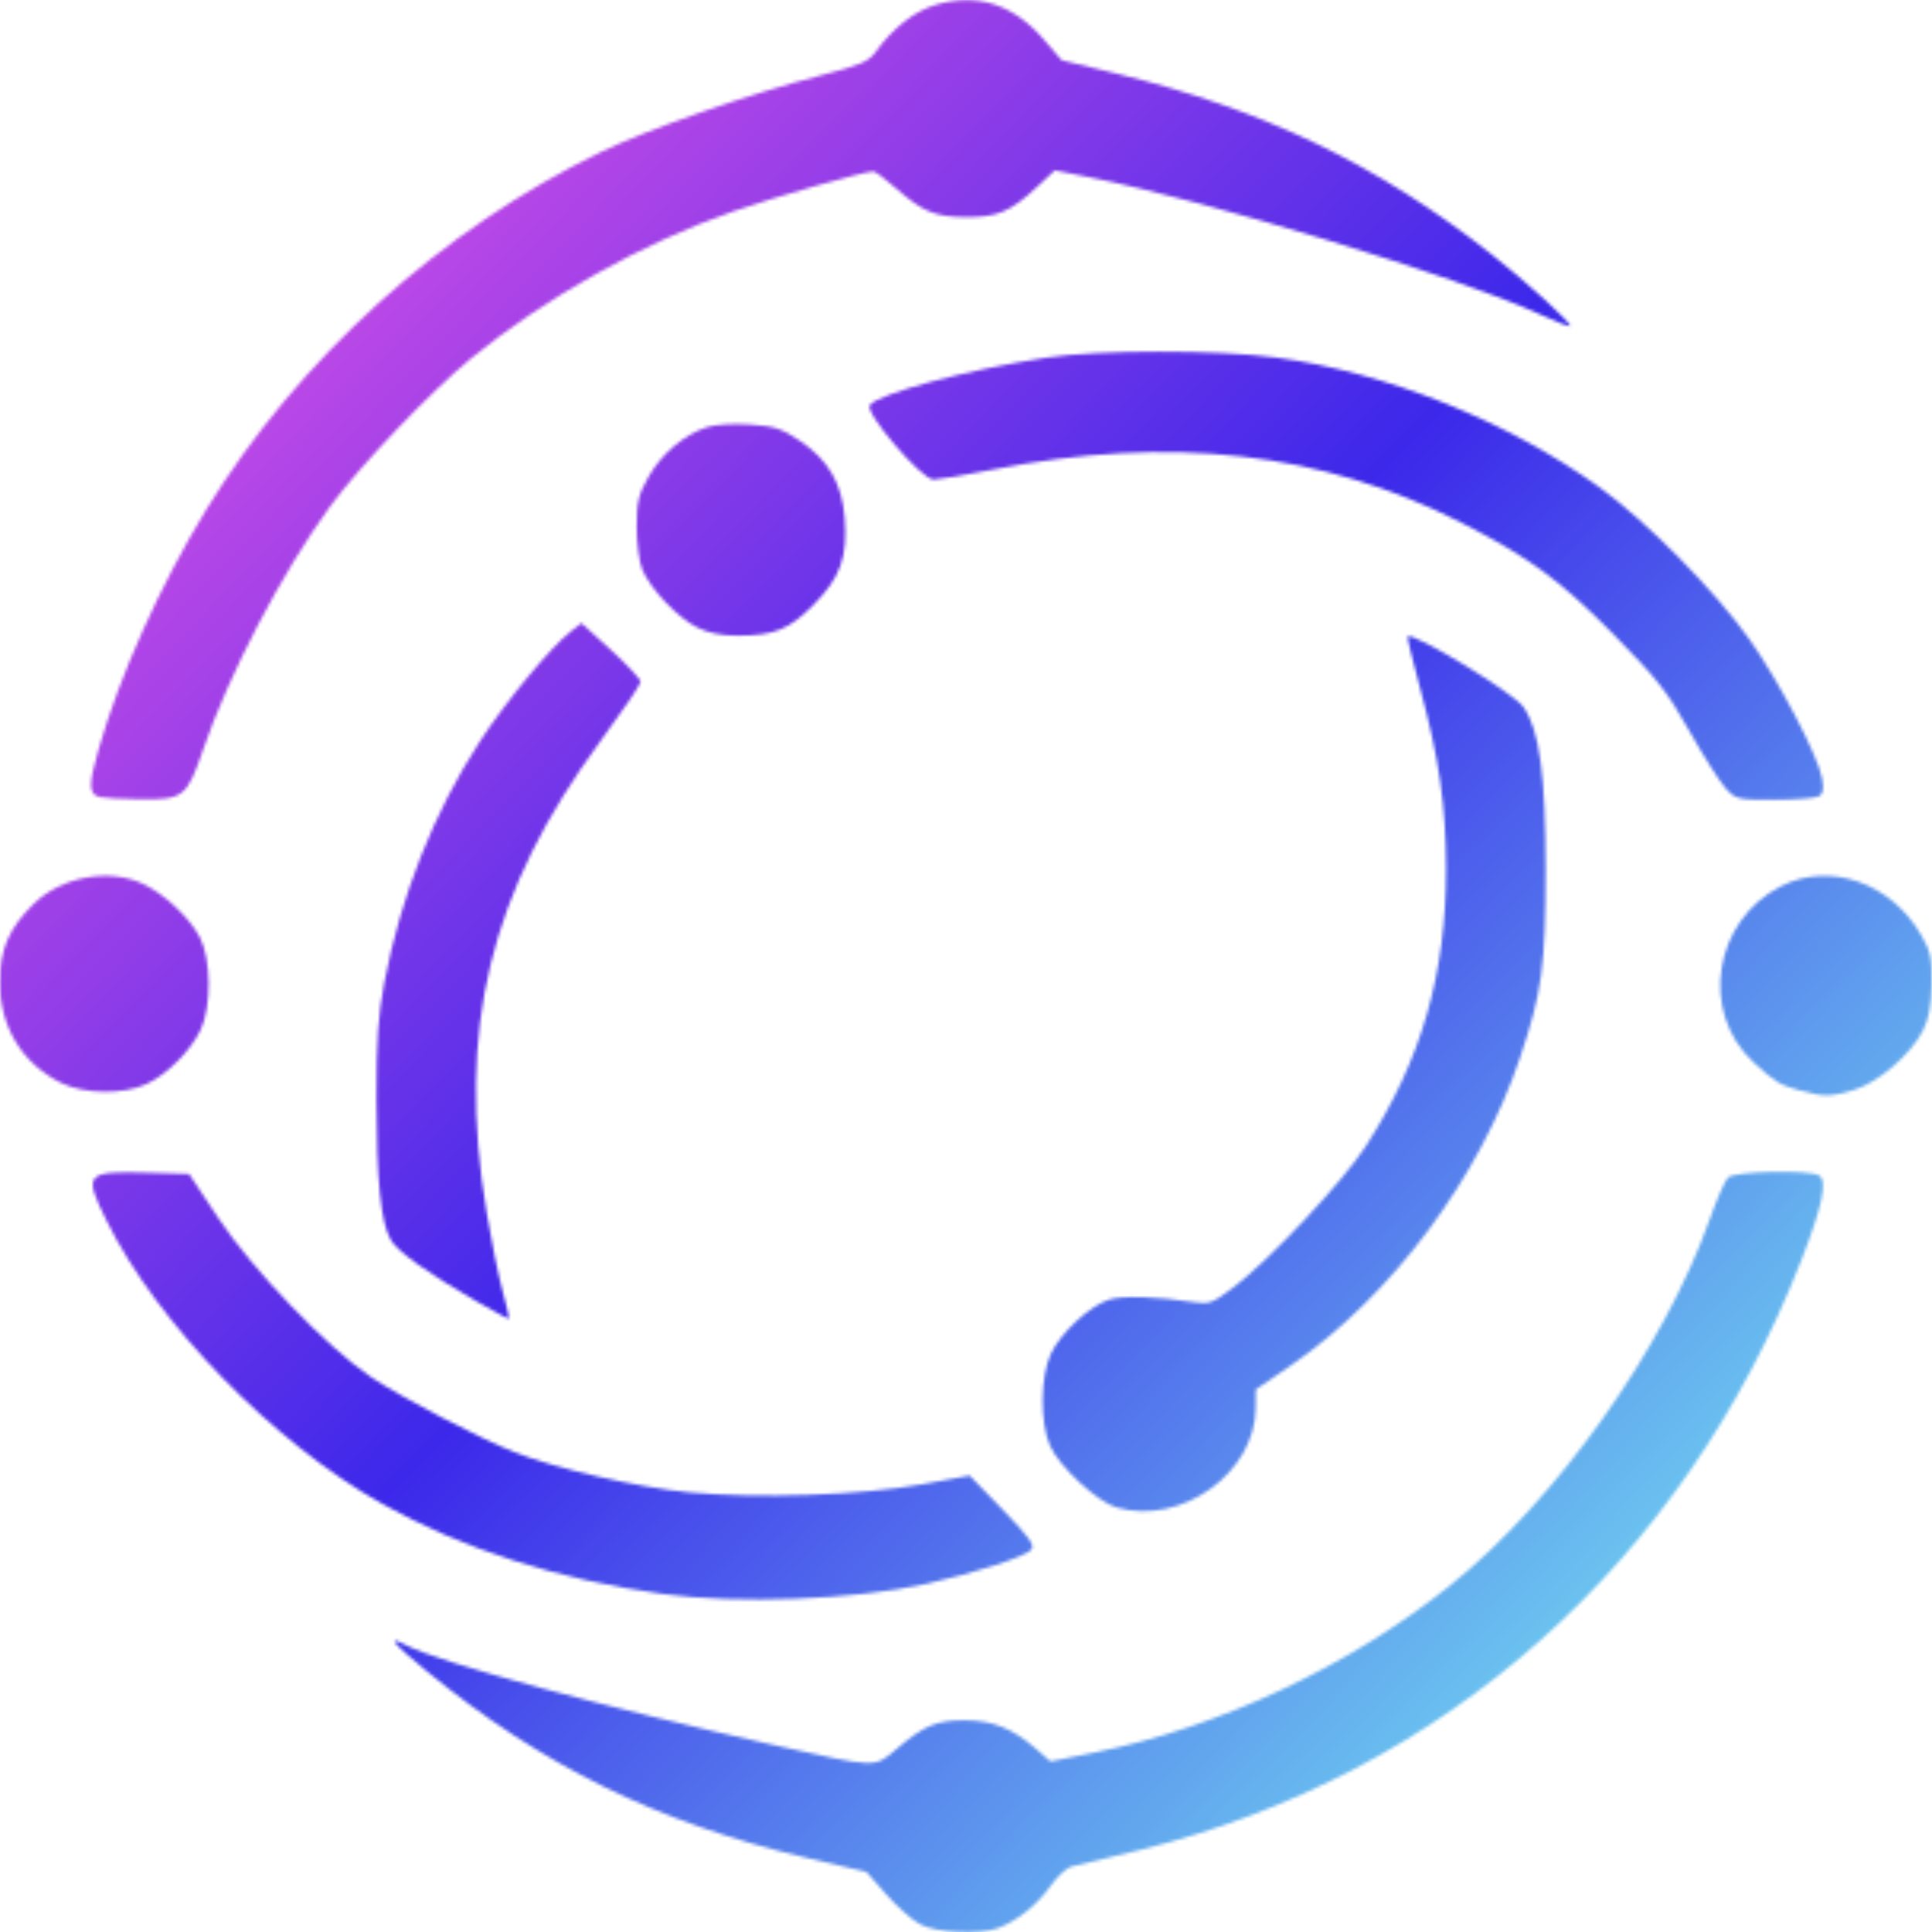 <?xml version="1.0" encoding="UTF-8" standalone="no"?>
<svg
   version="1.0"
   width="1024pt"
   height="1024pt"
   viewBox="0 0 1024 1024"
   preserveAspectRatio="xMidYMid"
   id="svg1"
   xmlns:xlink="http://www.w3.org/1999/xlink"
   xmlns="http://www.w3.org/2000/svg"
   xmlns:svg="http://www.w3.org/2000/svg">
  <defs
     id="defs1">
    <linearGradient
       id="linearGradient36652">
      <stop
         style="stop-color:#ed54e6;stop-opacity:1;"
         offset="0.245"
         id="stop36652" />
      <stop
         style="stop-color:#3c28ea;stop-opacity:1;"
         offset="0.504"
         id="stop36654" />
      <stop
         style="stop-color:#74e2f0;stop-opacity:1;"
         offset="0.751"
         id="stop36653" />
    </linearGradient>
    <linearGradient
       xlink:href="#linearGradient36652"
       id="linearGradient36653"
       x1="0"
       y1="0"
       x2="1016.535"
       y2="999.928"
       gradientUnits="userSpaceOnUse" />
    <mask
       maskUnits="userSpaceOnUse"
       id="mask36662">
      <g
         id="g36670"
         style="display:inline;fill:#ffffff;fill-opacity:1">
        <path
           style="fill:#ffffff;fill-opacity:1;stroke:none;stroke-width:1.653"
           d="m 330.317,619.569 c -4.653,-1.232 -4.739,-4.948 -0.458,-19.722 8.834,-30.483 25.795,-67.741 44.893,-98.616 38.66,-62.498 98.718,-116.141 166.02,-148.286 19.453,-9.291 62.256,-23.95 92.05,-31.524 16.147,-4.105 19.8,-5.632 22.571,-9.435 7.268,-9.976 16.4,-17.045 25.399,-19.661 17.36,-5.047 32.503,-0.233 45.307,14.404 l 7.424,8.487 22.921,5.503 c 61.58,14.784 109.581,37.577 157.24,74.661 15.07,11.726 33.907,28.699 32.933,29.674 -0.343,0.343 -6.23,-1.932 -13.083,-5.055 -33.547,-15.288 -138.039,-46.588 -188.454,-56.45 l -14.449,-2.827 -7.263,6.695 c -11.305,10.42 -16.72,12.702 -29.956,12.622 -13.083,-0.08 -18.038,-2.119 -29.726,-12.234 -4.217,-3.65 -8.315,-6.635 -9.107,-6.635 -3.837,0 -41.08,10.463 -58.691,16.489 -37.621,12.872 -78.943,35.708 -109.921,60.745 -16.934,13.686 -46.868,44.675 -59.084,61.166 -20.132,27.177 -42.387,69.19 -53.211,100.452 -6.762,19.529 -8.283,20.712 -26.323,20.47 -7.854,-0.105 -15.519,-0.52 -17.032,-0.921 z"
           id="path36662"
           transform="scale(0.75)" />
        <path
           style="fill:#ffffff;fill-opacity:1;stroke:none;stroke-width:1.653"
           d="m 1011.889,615.998 c -2.43,-2.576 -9.253,-13.176 -15.163,-23.554 -9.301,-16.337 -13.519,-21.653 -31.406,-39.589 -22.714,-22.776 -35.887,-32.333 -64.284,-46.638 -58.144,-29.289 -122.241,-36.392 -196.881,-21.818 -11.364,2.219 -22.3,4.037 -24.302,4.041 -5.051,0.009 -29.224,-27.821 -26.752,-30.799 4.018,-4.842 40.945,-14.615 73.95,-19.572 21.871,-3.285 71.755,-3.31 96.444,-0.048 45.947,6.07 96.82,26.163 135.142,53.376 19.911,14.139 48.927,43.117 63.321,63.239 12.346,17.258 28.529,47.783 30.279,57.113 0.803,4.28 0.472,6.403 -1.16,7.437 -1.256,0.796 -9.594,1.458 -18.527,1.472 -15.709,0.025 -16.389,-0.129 -20.662,-4.658 z"
           id="path36663"
           transform="scale(0.75)" />
        <path
           style="fill:#ffffff;fill-opacity:1;stroke:none;stroke-width:1.653"
           d="m 580.692,549.477 c -8.199,-4.059 -19.639,-15.966 -22.948,-23.887 -1.312,-3.14 -2.346,-10.96 -2.338,-17.669 0.013,-10.352 0.714,-13.255 5.006,-20.739 5.345,-9.32 14.745,-17.202 24.262,-20.343 3.425,-1.13 10.953,-1.615 18.028,-1.161 10.505,0.674 13.366,1.589 21.164,6.767 11.877,7.886 17.585,17.562 18.723,31.738 1.299,16.187 -1.723,24.605 -12.84,35.76 -10.428,10.464 -16.595,12.945 -32.209,12.958 -6.723,0.005 -12.15,-1.097 -16.848,-3.423 z"
           id="path36664"
           transform="scale(0.75)" />
        <path
           style="fill:#ffffff;fill-opacity:1;stroke:none;stroke-width:1.653"
           d="m 488.868,828.211 c -21.06,-12.003 -33.674,-20.88 -36.523,-25.703 -4.184,-7.084 -5.982,-24.462 -6.017,-58.185 -0.026,-24.207 0.684,-34.625 3.275,-48.05 6.961,-36.072 20.865,-70.642 40.148,-99.825 10.878,-16.462 29.628,-38.808 37.949,-45.228 l 4.544,-3.505 12.399,11.141 c 6.82,6.128 12.399,12.029 12.399,13.115 0,1.086 -7.439,11.923 -16.532,24.084 -46.804,62.595 -60.781,119.473 -47.985,195.268 1.955,11.578 4.946,26.072 6.648,32.209 1.702,6.137 2.928,11.324 2.725,11.527 -0.203,0.203 -6.067,-2.879 -13.031,-6.848 z"
           id="path36665"
           transform="scale(0.75)" />
        <path
           style="fill:#ffffff;fill-opacity:1;stroke:none;stroke-width:1.653"
           d="m 314.23,737.66 c -16.413,-7.952 -25.811,-23.203 -25.738,-41.77 0.053,-13.604 3.807,-22.152 14.126,-32.166 11.546,-11.205 31.392,-14.89 45.554,-8.459 9.122,4.142 19.866,14.059 24.192,22.33 4.697,8.981 4.853,28.526 0.303,38.076 -4.101,8.608 -14.218,18.582 -22.802,22.48 -9.627,4.371 -26.067,4.145 -35.634,-0.49 z"
           id="path36666"
           transform="scale(0.75)" />
        <path
           style="fill:#ffffff;fill-opacity:1;stroke:none;stroke-width:1.653"
           d="M 566.134,948.688 C 522.196,942.728 482.295,930.084 448.708,911.477 403.143,886.235 354.573,837.095 333.281,794.695 c -9.954,-19.822 -9.129,-20.739 17.97,-19.947 l 16.529,0.483 12.231,18.182 c 14.43,21.452 45.801,53.642 64.037,65.711 12.667,8.383 45.245,25.199 60.1,31.022 17.157,6.725 51.792,14.577 73.163,16.586 28.729,2.701 72.623,1.199 97.876,-3.35 l 19.794,-3.566 13.891,14.143 c 11.189,11.392 13.517,14.593 11.969,16.459 -2.337,2.816 -23.751,9.685 -43.96,14.102 -30.313,6.625 -79.095,8.46 -110.747,4.167 z"
           id="path36667"
           transform="scale(0.75)" />
        <path
           style="fill:#ffffff;fill-opacity:1;stroke:none;stroke-width:1.653"
           d="m 756.573,913 c -8.022,-2.253 -23.936,-16.745 -27.85,-25.361 -4.355,-9.585 -4.17,-28.943 0.365,-38.311 4.113,-8.497 16.069,-19.468 24.107,-22.12 5.502,-1.816 20.012,-1.406 36.151,1.021 6.059,0.911 7.584,0.319 16.529,-6.413 15.091,-11.358 45.744,-43.661 55.252,-58.226 23.226,-35.578 33.618,-71.171 33.521,-114.808 -0.057,-25.723 -2.922,-45.198 -10.944,-74.383 -3.123,-11.364 -5.451,-20.898 -5.172,-21.186 2.01,-2.079 44.464,23.396 48.517,29.113 6.759,9.533 9.346,28.185 9.333,67.282 -0.013,39.542 -1.517,50.484 -10.622,77.305 -16.888,49.751 -54.03,98.902 -96.394,127.563 l -14.463,9.785 -0.036,7.553 c -0.129,26.871 -31.173,48.804 -58.293,41.186 z"
           id="path36668"
           transform="scale(0.75)" />
        <path
           style="fill:#ffffff;fill-opacity:1;stroke:none;stroke-width:1.653"
           d="m 1042.688,740.687 c -8.177,-2.201 -10.345,-3.514 -19.249,-11.652 -22.683,-20.733 -16.586,-58.607 11.703,-72.705 20.475,-10.203 45.996,-1.389 58.688,20.269 3.909,6.67 4.491,9.382 4.331,20.176 -0.134,9.086 -1.117,14.298 -3.619,19.202 -5.012,9.825 -18.792,21.537 -28.854,24.525 -9.905,2.941 -12.676,2.963 -23.002,0.184 z"
           id="path36669"
           transform="scale(0.75)" />
        <path
           style="fill:#ffffff;fill-opacity:1;stroke:none;stroke-width:1.653"
           d="m 674.167,1085.138 c -3.311,-1.749 -9.71,-7.322 -14.221,-12.383 l -8.201,-9.202 -25.361,-5.902 c -62.136,-14.461 -110.682,-37.984 -159.013,-77.052 -14.501,-11.722 -17.202,-15.134 -8.419,-10.638 13.942,7.138 83.427,25.695 155.117,41.426 42.205,9.261 40.902,9.222 50.073,1.493 11.644,-9.813 16.96,-12.027 28.773,-11.986 11.674,0.041 19.935,3.292 29.778,11.72 l 6.142,5.259 18.652,-3.703 c 52.252,-10.372 106.767,-35.655 149.053,-69.126 44.479,-35.207 89.654,-98.099 108.741,-151.386 2.882,-8.047 6.281,-15.672 7.552,-16.943 2.647,-2.647 34.302,-3.31 38.265,-0.801 3.491,2.211 1.192,12.896 -7.501,34.855 -49.359,124.688 -149.42,212.589 -277.457,243.739 -13.637,3.318 -26.424,6.367 -28.416,6.777 -1.992,0.41 -6.003,4.062 -8.914,8.116 -5.516,7.681 -13.92,14.336 -21.87,17.318 -7.739,2.903 -25.948,2.024 -32.773,-1.581 z"
           id="path36670"
           transform="scale(0.75)" />
      </g>
    </mask>
  </defs>
  <rect
     style="fill:url(#linearGradient36653);fill-opacity:1;fill-rule:nonzero;stroke:none;stroke-width:0.75;stroke-opacity:1"
     id="rect818"
     width="1024"
     height="1024"
     x="0"
     y="0"
     mask="url(#mask36662)"
     transform="matrix(1.686,0,0,1.711,-364.849,-372.594)" />
</svg>
